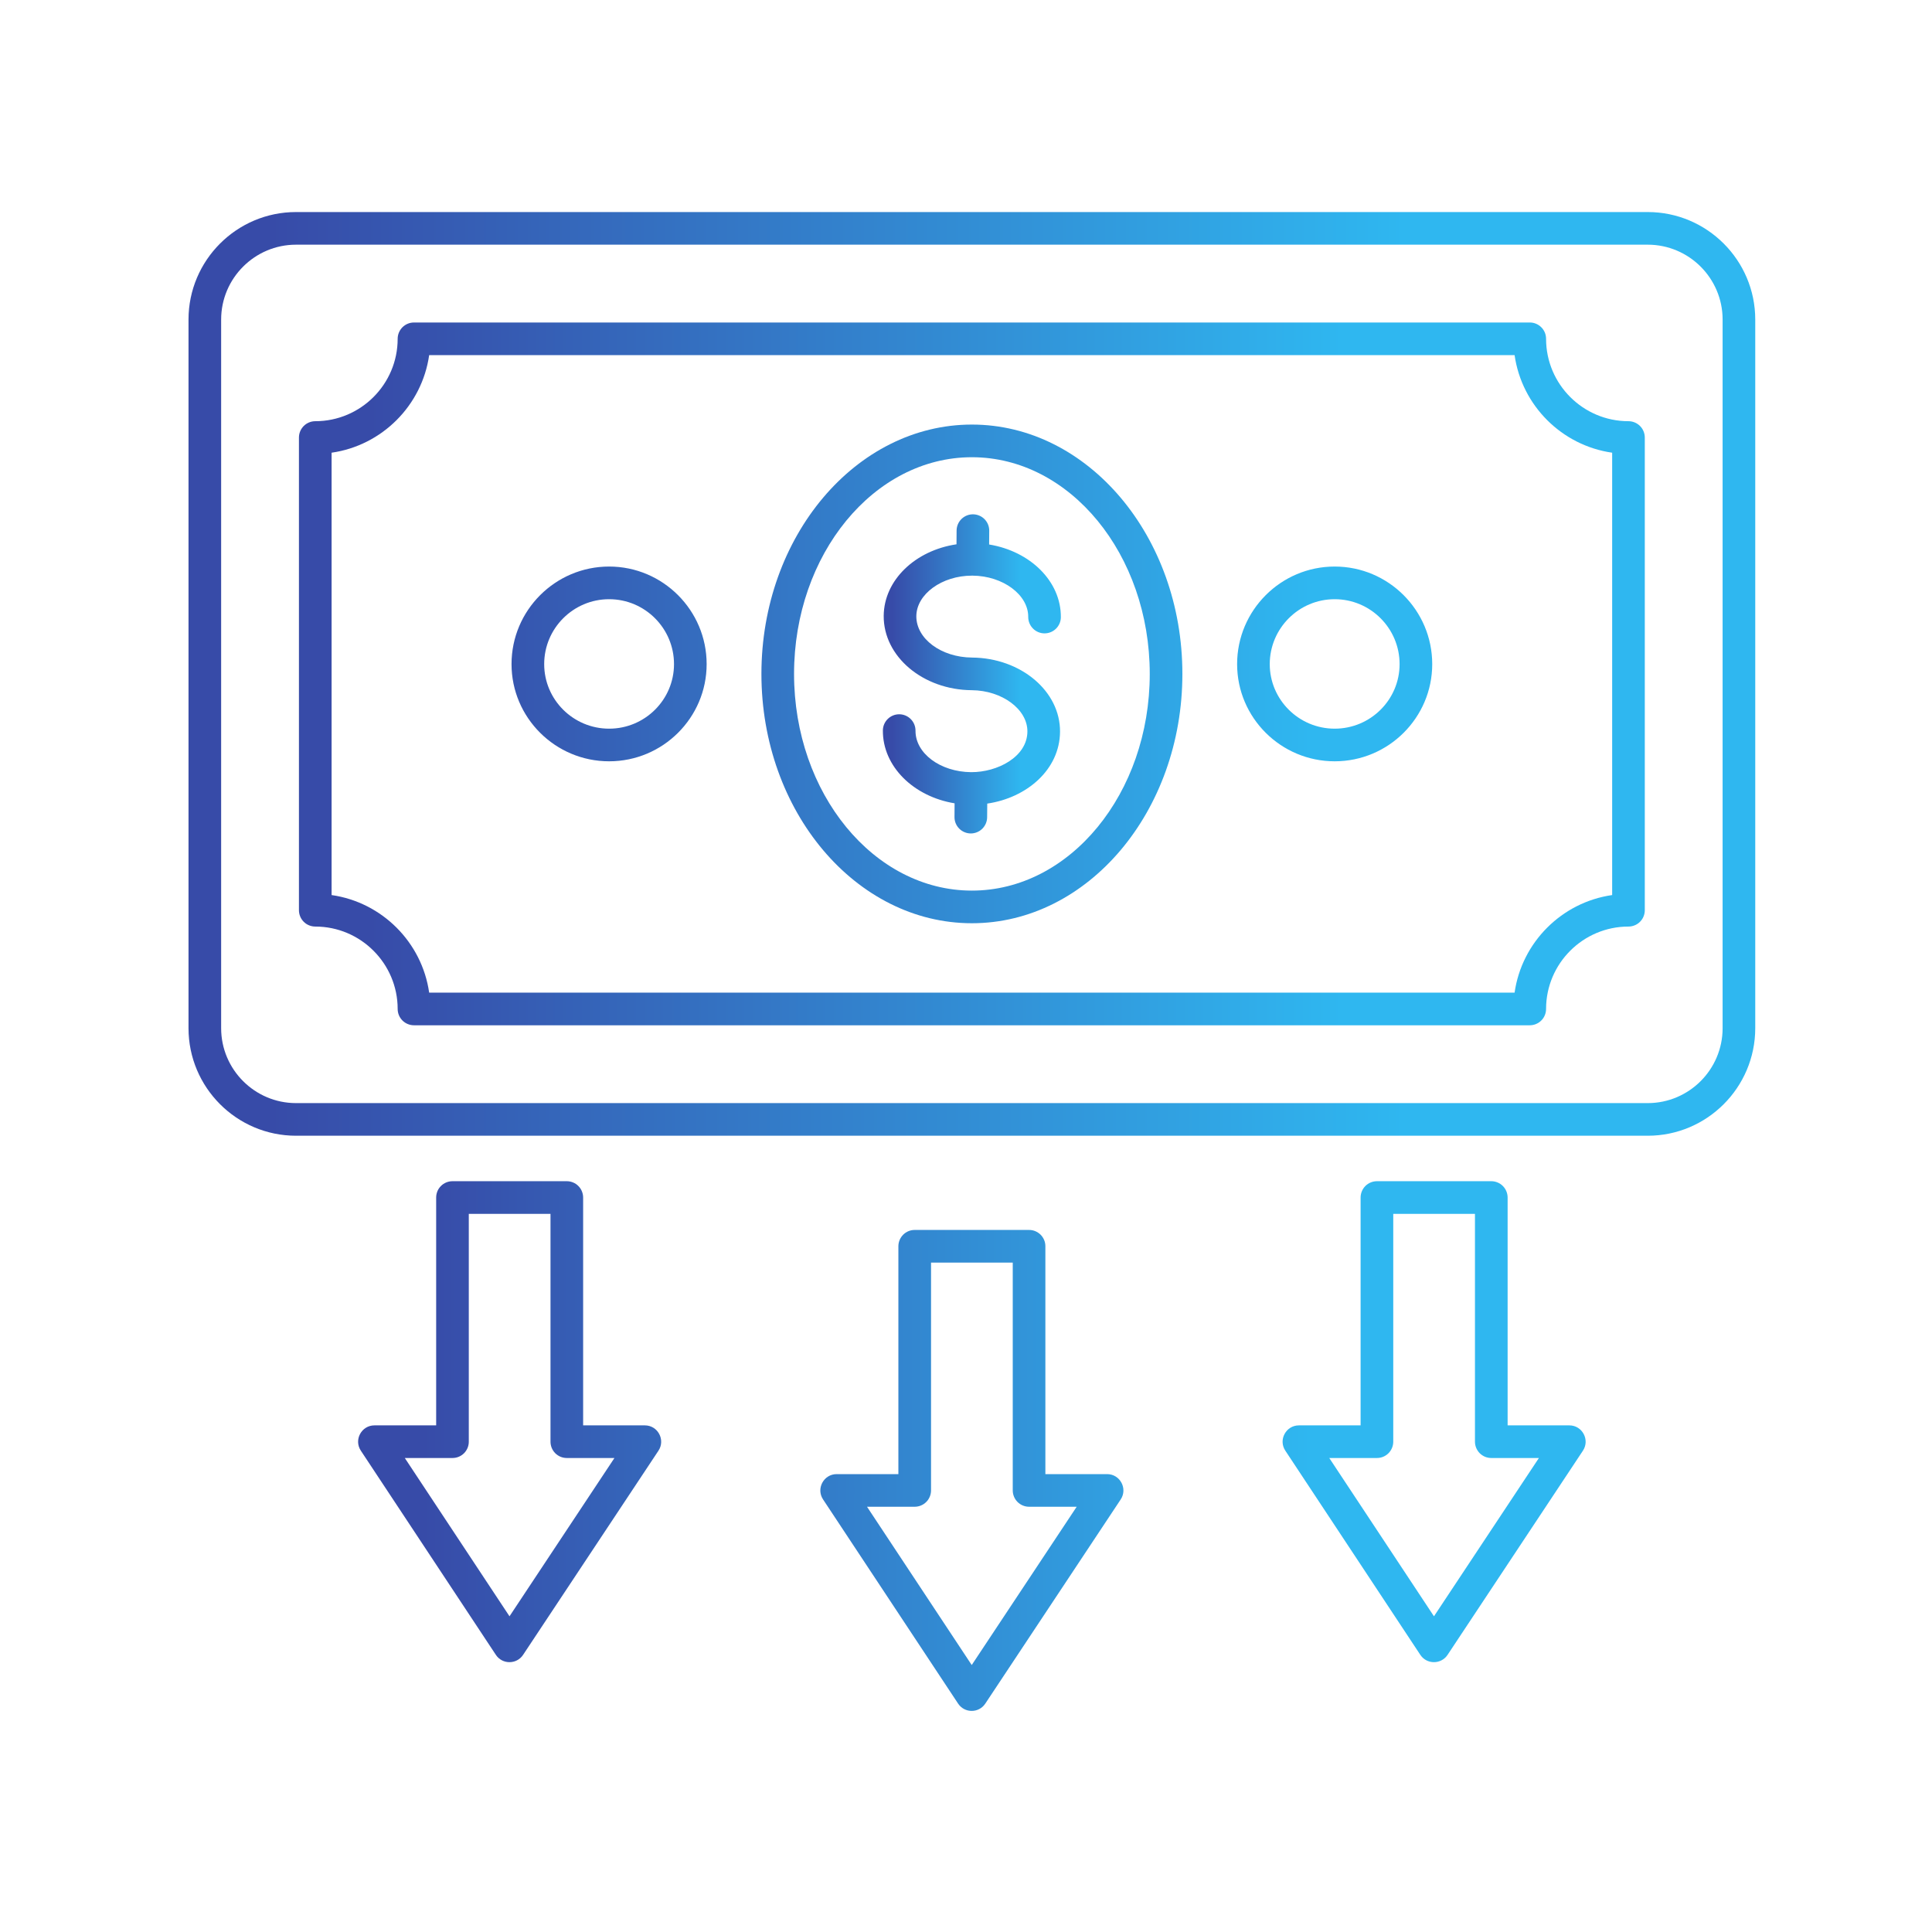 <svg width="82" height="82" viewBox="0 0 82 82" fill="none" xmlns="http://www.w3.org/2000/svg">
<path d="M12.564 48.204H69.935C72.451 48.204 74.498 46.156 74.498 43.639V13.563C74.498 11.047 72.451 9 69.935 9H12.564C10.048 9 8.001 11.047 8.001 13.563V43.639C8.001 46.156 10.048 48.204 12.564 48.204ZM9.386 13.563C9.386 11.811 10.812 10.385 12.564 10.385H69.935C71.687 10.385 73.113 11.811 73.113 13.563V43.639C73.113 45.393 71.687 46.819 69.935 46.819H12.564C10.812 46.819 9.386 45.393 9.386 43.639V13.563Z" fill="url(#paint0_linear_506_7331)"/>
<path d="M13.381 39.326C15.309 39.326 16.878 40.896 16.878 42.823C16.878 42.914 16.896 43.004 16.931 43.089C16.966 43.173 17.017 43.249 17.081 43.313C17.145 43.378 17.222 43.429 17.306 43.463C17.39 43.498 17.48 43.516 17.571 43.516H64.927C65.019 43.516 65.109 43.498 65.193 43.463C65.277 43.429 65.353 43.378 65.417 43.313C65.482 43.249 65.533 43.173 65.567 43.089C65.602 43.004 65.62 42.914 65.62 42.823C65.62 40.896 67.19 39.326 69.117 39.326C69.208 39.326 69.299 39.308 69.382 39.273C69.467 39.239 69.543 39.188 69.607 39.123C69.672 39.059 69.723 38.983 69.757 38.899C69.792 38.815 69.81 38.724 69.81 38.633V18.57C69.81 18.479 69.792 18.389 69.757 18.305C69.723 18.221 69.672 18.145 69.607 18.08C69.543 18.016 69.467 17.965 69.382 17.93C69.299 17.895 69.208 17.877 69.117 17.877C67.19 17.877 65.62 16.308 65.62 14.38C65.62 14.289 65.602 14.199 65.568 14.115C65.533 14.031 65.482 13.955 65.417 13.89C65.353 13.826 65.277 13.775 65.193 13.74C65.109 13.705 65.019 13.687 64.927 13.688H17.571C17.48 13.688 17.39 13.705 17.306 13.74C17.222 13.775 17.145 13.826 17.081 13.89C17.017 13.955 16.966 14.031 16.931 14.115C16.896 14.199 16.878 14.289 16.878 14.38C16.878 16.308 15.309 17.877 13.381 17.877C13.29 17.877 13.2 17.895 13.116 17.93C13.032 17.965 12.956 18.016 12.891 18.08C12.827 18.145 12.776 18.221 12.741 18.305C12.706 18.389 12.688 18.479 12.688 18.57V38.633C12.688 38.724 12.706 38.814 12.741 38.898C12.776 38.983 12.827 39.059 12.891 39.123C12.956 39.188 13.032 39.239 13.116 39.273C13.2 39.308 13.29 39.326 13.381 39.326ZM14.074 19.214C16.213 18.908 17.909 17.212 18.215 15.073H64.284C64.589 17.212 66.286 18.908 68.425 19.214V37.989C66.286 38.295 64.589 39.992 64.284 42.131H18.215C17.909 39.992 16.213 38.295 14.074 37.989V19.214Z" fill="url(#paint1_linear_506_7331)"/>
<path d="M41.219 32.773C39.91 32.763 38.85 31.974 38.857 31.014C38.858 30.83 38.787 30.654 38.658 30.523C38.529 30.392 38.353 30.317 38.17 30.316H38.164C37.982 30.316 37.806 30.388 37.677 30.517C37.547 30.645 37.473 30.82 37.472 31.003C37.461 32.53 38.776 33.81 40.516 34.095L40.512 34.676C40.511 34.767 40.528 34.857 40.562 34.942C40.596 35.026 40.647 35.103 40.711 35.168C40.775 35.232 40.85 35.284 40.934 35.319C41.018 35.355 41.108 35.373 41.199 35.374H41.205C41.387 35.374 41.563 35.302 41.692 35.173C41.822 35.044 41.896 34.87 41.897 34.687L41.902 34.107C43.579 33.862 44.979 32.667 44.991 31.058C45.004 29.336 43.327 27.924 41.255 27.909C39.945 27.899 38.886 27.111 38.892 26.15C38.901 25.215 39.979 24.432 41.255 24.432H41.279C42.566 24.441 43.648 25.244 43.641 26.184C43.64 26.368 43.712 26.544 43.84 26.675C43.969 26.806 44.145 26.881 44.328 26.882H44.334C44.517 26.882 44.692 26.81 44.822 26.681C44.952 26.552 45.025 26.378 45.026 26.195C45.037 24.671 43.722 23.394 41.982 23.11L41.986 22.527C41.987 22.436 41.97 22.346 41.936 22.262C41.902 22.177 41.851 22.101 41.788 22.036C41.724 21.971 41.648 21.919 41.564 21.884C41.48 21.848 41.39 21.83 41.299 21.829H41.294C41.111 21.829 40.936 21.901 40.806 22.03C40.676 22.159 40.603 22.334 40.601 22.516L40.597 23.102C38.854 23.36 37.519 24.615 37.507 26.139C37.495 27.864 39.171 29.279 41.244 29.294C42.532 29.304 43.613 30.106 43.606 31.048C43.599 32.124 42.335 32.778 41.219 32.773Z" fill="url(#paint2_linear_506_7331)"/>
<path d="M41.25 39.185C46.176 39.185 50.184 34.438 50.184 28.603C50.184 22.768 46.176 18.02 41.25 18.02C36.324 18.02 32.317 22.768 32.317 28.603C32.317 34.438 36.324 39.185 41.25 39.185ZM41.25 19.406C45.413 19.406 48.799 23.532 48.799 28.603C48.799 33.673 45.413 37.8 41.25 37.8C37.088 37.8 33.702 33.673 33.702 28.603C33.702 23.532 37.088 19.406 41.25 19.406ZM25.853 32.312C28.135 32.312 29.992 30.462 29.992 28.187C29.992 25.904 28.135 24.046 25.853 24.046C23.569 24.046 21.711 25.904 21.711 28.187C21.711 30.462 23.569 32.312 25.853 32.312ZM25.853 25.432C27.372 25.432 28.607 26.668 28.607 28.187C28.607 29.699 27.372 30.927 25.853 30.927C24.333 30.927 23.097 29.699 23.097 28.187C23.097 26.668 24.333 25.432 25.853 25.432ZM56.648 32.312C58.931 32.312 60.788 30.462 60.788 28.187C60.788 25.904 58.931 24.046 56.648 24.046C54.365 24.046 52.507 25.904 52.507 28.187C52.507 30.462 54.365 32.312 56.648 32.312ZM56.648 25.432C58.168 25.432 59.403 26.668 59.403 28.187C59.403 29.699 58.168 30.927 56.648 30.927C55.129 30.927 53.892 29.699 53.892 28.187C53.893 26.668 55.129 25.432 56.648 25.432ZM43.677 52.203H38.823C38.732 52.202 38.642 52.22 38.557 52.255C38.474 52.29 38.397 52.341 38.333 52.405C38.269 52.47 38.217 52.546 38.183 52.63C38.148 52.714 38.13 52.804 38.13 52.895V62.566H35.511C34.961 62.566 34.629 63.18 34.933 63.64L40.664 72.305C40.938 72.72 41.545 72.719 41.819 72.306L47.566 63.641C47.869 63.184 47.542 62.566 46.989 62.566H44.369V52.895C44.37 52.804 44.352 52.714 44.317 52.63C44.282 52.546 44.231 52.47 44.167 52.405C44.102 52.341 44.026 52.29 43.942 52.255C43.858 52.22 43.768 52.202 43.677 52.203ZM45.698 63.951L41.243 70.669L36.799 63.951H38.823C38.914 63.951 39.004 63.933 39.088 63.898C39.172 63.864 39.248 63.813 39.313 63.748C39.377 63.684 39.428 63.608 39.463 63.523C39.498 63.439 39.516 63.349 39.516 63.258V53.588H42.984V63.258C42.984 63.349 43.002 63.439 43.037 63.523C43.072 63.608 43.123 63.684 43.187 63.748C43.252 63.812 43.328 63.864 43.412 63.898C43.496 63.933 43.586 63.951 43.677 63.951H45.698ZM24.057 50.134H19.204C19.114 50.134 19.023 50.152 18.939 50.187C18.855 50.221 18.779 50.272 18.715 50.337C18.65 50.401 18.599 50.477 18.564 50.562C18.53 50.646 18.512 50.736 18.512 50.827V60.497H15.893C15.343 60.497 15.01 61.111 15.315 61.571L21.046 70.237C21.319 70.651 21.927 70.65 22.201 70.238L27.947 61.572C28.25 61.115 27.923 60.497 27.369 60.497H24.75V50.827C24.75 50.736 24.732 50.646 24.697 50.562C24.663 50.477 24.611 50.401 24.547 50.337C24.483 50.272 24.407 50.221 24.322 50.187C24.238 50.152 24.148 50.134 24.057 50.134ZM26.079 61.882L21.625 68.601L17.181 61.882H19.205C19.296 61.882 19.386 61.865 19.47 61.83C19.554 61.795 19.63 61.744 19.695 61.68C19.759 61.615 19.81 61.539 19.845 61.455C19.88 61.371 19.897 61.281 19.897 61.19V51.519H23.365V61.19C23.365 61.281 23.383 61.371 23.417 61.455C23.452 61.539 23.503 61.615 23.567 61.68C23.632 61.744 23.708 61.795 23.792 61.83C23.876 61.864 23.966 61.882 24.057 61.882H26.079ZM63.295 50.134H58.441C58.35 50.134 58.26 50.152 58.176 50.187C58.092 50.221 58.015 50.272 57.951 50.337C57.887 50.401 57.836 50.477 57.801 50.562C57.766 50.646 57.748 50.736 57.748 50.827V60.497H55.13C54.581 60.497 54.248 61.111 54.553 61.571L60.283 70.237C60.557 70.651 61.165 70.65 61.439 70.238L67.184 61.572C67.487 61.115 67.16 60.497 66.607 60.497H63.988V50.827C63.988 50.736 63.97 50.646 63.935 50.562C63.9 50.477 63.849 50.401 63.785 50.337C63.721 50.272 63.644 50.221 63.56 50.187C63.476 50.152 63.386 50.134 63.295 50.134ZM65.316 61.882L60.862 68.601L56.418 61.882H58.441C58.532 61.882 58.622 61.865 58.706 61.83C58.79 61.795 58.867 61.744 58.931 61.68C58.995 61.615 59.046 61.539 59.081 61.455C59.116 61.371 59.134 61.281 59.134 61.19V51.519H62.602V61.19C62.602 61.281 62.62 61.371 62.655 61.455C62.69 61.539 62.741 61.615 62.805 61.68C62.87 61.744 62.946 61.795 63.03 61.83C63.114 61.864 63.204 61.882 63.295 61.882H65.316Z" fill="url(#paint3_linear_506_7331)"/>
<defs>
<linearGradient id="paint0_linear_506_7331" x1="11.492" y1="32.369" x2="59.603" y2="32.369" gradientUnits="userSpaceOnUse">
<stop stop-color="#374BA8"/>
<stop offset="1" stop-color="#2FB7F0"/>
</linearGradient>
<linearGradient id="paint1_linear_506_7331" x1="15.688" y1="31.468" x2="57.015" y2="31.468" gradientUnits="userSpaceOnUse">
<stop stop-color="#374BA8"/>
<stop offset="1" stop-color="#2FB7F0"/>
</linearGradient>
<linearGradient id="paint2_linear_506_7331" x1="37.868" y1="29.903" x2="43.334" y2="29.903" gradientUnits="userSpaceOnUse">
<stop stop-color="#374BA8"/>
<stop offset="1" stop-color="#2FB7F0"/>
</linearGradient>
<linearGradient id="paint3_linear_506_7331" x1="17.935" y1="50.564" x2="55.63" y2="50.564" gradientUnits="userSpaceOnUse">
<stop stop-color="#374BA8"/>
<stop offset="1" stop-color="#2FB7F0"/>
</linearGradient>
</defs>
</svg>
